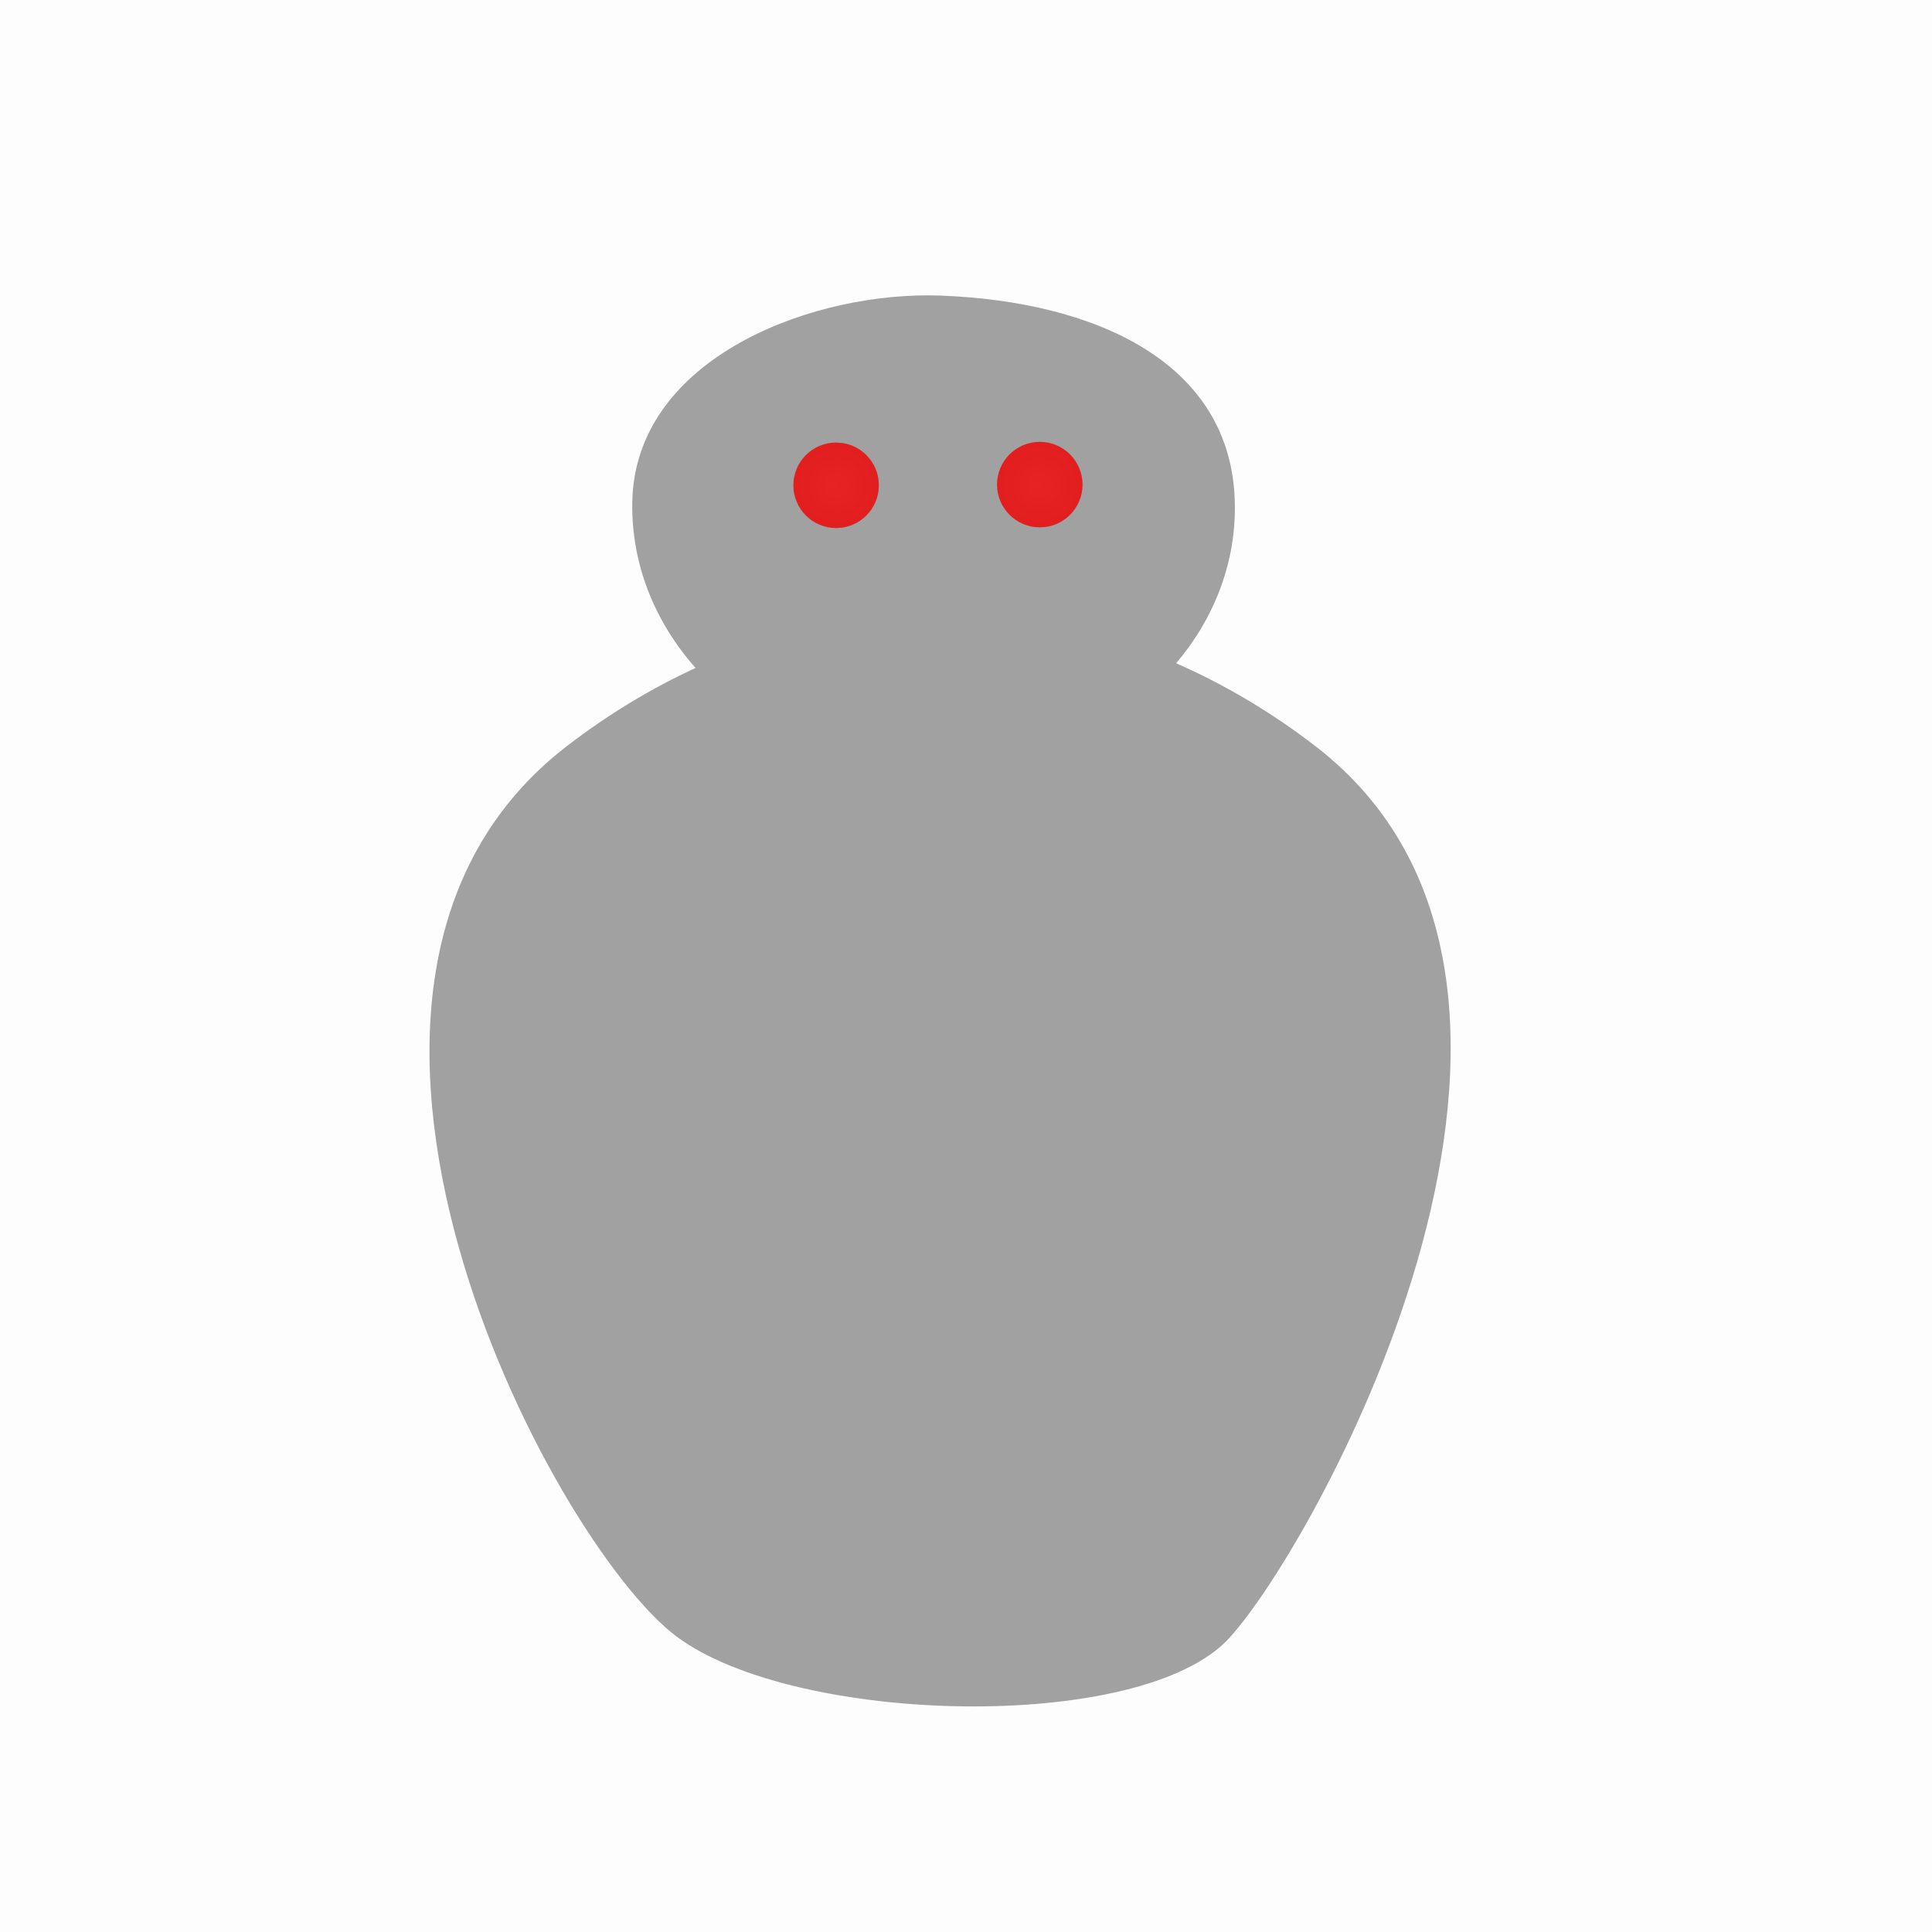 <?xml version="1.0" encoding="UTF-8" standalone="no"?>
<!-- Created with Inkscape (http://www.inkscape.org/) -->

<svg
   width="512"
   height="512"
   viewBox="0 0 135.467 135.467"
   version="1.1"
   id="svg1"
   inkscape:version="1.4 (86a8ad7, 2024-10-11)"
   sodipodi:docname="MSS_Haunted_ShadowPersonD.svg"
   inkscape:export-filename="MSS_Haunted_ShadowPersonD.png"
   inkscape:export-xdpi="96"
   inkscape:export-ydpi="96"
   xmlns:inkscape="http://www.inkscape.org/namespaces/inkscape"
   xmlns:sodipodi="http://sodipodi.sourceforge.net/DTD/sodipodi-0.dtd"
   xmlns:xlink="http://www.w3.org/1999/xlink"
   xmlns="http://www.w3.org/2000/svg"
   xmlns:svg="http://www.w3.org/2000/svg"
   xmlns:rdf="http://www.w3.org/1999/02/22-rdf-syntax-ns#"
   xmlns:cc="http://creativecommons.org/ns#"
   xmlns:dc="http://purl.org/dc/elements/1.1/">
  <sodipodi:namedview
     id="namedview1"
     pagecolor="#ffffff"
     bordercolor="#000000"
     borderopacity="0.25"
     inkscape:showpageshadow="2"
     inkscape:pageopacity="0.0"
     inkscape:pagecheckerboard="0"
     inkscape:deskcolor="#d1d1d1"
     inkscape:document-units="mm"
     showguides="true"
     showgrid="true"
     inkscape:zoom="2.9606626"
     inkscape:cx="277.64055"
     inkscape:cy="153.8507"
     inkscape:window-width="2560"
     inkscape:window-height="1377"
     inkscape:window-x="2552"
     inkscape:window-y="-8"
     inkscape:window-maximized="1"
     inkscape:current-layer="layer1" />
  <defs
     id="defs1">
    <radialGradient
       inkscape:collect="always"
       xlink:href="#linearGradient2-2"
       id="radialGradient3-8"
       cx="61.171"
       cy="33.2"
       fx="61.171"
       fy="33.2"
       r="2.994"
       gradientUnits="userSpaceOnUse"
       gradientTransform="translate(-2.538,0.831)" />
    <linearGradient
       id="linearGradient2-2"
       inkscape:collect="always">
      <stop
         style="stop-color:#000000;stop-opacity:0.253;"
         offset="0"
         id="stop2-8" />
      <stop
         style="stop-color:#000000;stop-opacity:0.82;"
         offset="1"
         id="stop3-6" />
    </linearGradient>
    <filter
       style="color-interpolation-filters:sRGB"
       inkscape:label="Blur"
       id="filter84-0"
       x="-0.12"
       y="-0.12"
       width="1.24"
       height="1.24">
      <feGaussianBlur
         stdDeviation="0.3 0.3"
         result="blur"
         id="feGaussianBlur84-9" />
    </filter>
    <filter
       style="color-interpolation-filters:sRGB"
       inkscape:label="Blur"
       id="filter83-0"
       x="-0.474"
       y="-0.474"
       width="1.948"
       height="1.948">
      <feGaussianBlur
         stdDeviation="0.3 0.3"
         result="blur"
         id="feGaussianBlur83-0" />
    </filter>
    <radialGradient
       inkscape:collect="always"
       xlink:href="#linearGradient2-2"
       id="radialGradient3-8-0"
       cx="61.171"
       cy="33.2"
       fx="61.171"
       fy="33.2"
       r="2.994"
       gradientUnits="userSpaceOnUse"
       gradientTransform="translate(11.747,0.783)" />
    <filter
       style="color-interpolation-filters:sRGB"
       inkscape:label="Blur"
       id="filter84-0-1"
       x="-0.12"
       y="-0.12"
       width="1.24"
       height="1.24">
      <feGaussianBlur
         stdDeviation="0.3 0.3"
         result="blur"
         id="feGaussianBlur84-9-8" />
    </filter>
    <filter
       style="color-interpolation-filters:sRGB"
       inkscape:label="Blur"
       id="filter83-0-4"
       x="-0.474"
       y="-0.474"
       width="1.948"
       height="1.948">
      <feGaussianBlur
         stdDeviation="0.3 0.3"
         result="blur"
         id="feGaussianBlur83-0-9" />
    </filter>
    <filter
       style="color-interpolation-filters:sRGB;"
       inkscape:label="Blur"
       id="filter1"
       x="-0.101"
       y="-0.073"
       width="1.201"
       height="1.146">
      <feGaussianBlur
         stdDeviation="3 3"
         result="blur"
         id="feGaussianBlur1" />
    </filter>
    <filter
       style="color-interpolation-filters:sRGB;"
       inkscape:label="Blur"
       id="filter2"
       x="-0.201"
       y="-0.146"
       width="1.402"
       height="1.291">
      <feGaussianBlur
         stdDeviation="6 6"
         result="blur"
         id="feGaussianBlur2" />
    </filter>
  </defs>
  <g
     inkscape:label="Layer 1"
     inkscape:groupmode="layer"
     id="layer1">
    <rect
       style="fill:#000000;fill-opacity:0.01;stroke:none;stroke-width:4;stroke-linejoin:round"
       id="rect4"
       width="135.467"
       height="135.467"
       x="0"
       y="0" />
    <path
       id="rect1"
       style="fill:#000000;fill-opacity:0.365;stroke:none;stroke-width:4.557;stroke-linejoin:round;filter:url(#filter2)"
       d="M 65.108 20.71 C 56.176 20.687 44.48 25.445 44.333 35.236 C 44.267 39.614 45.942 43.64 48.772 46.836 C 45.663 48.268 42.636 50.091 39.739 52.322 C 18.007 69.064 38.642 108.195 47.45 114.756 C 55.804 120.978 80.041 121.536 86.168 114.882 C 92.385 108.129 113.97 69.064 92.238 52.322 C 89.113 49.915 85.835 47.983 82.468 46.507 C 85.127 43.365 86.678 39.463 86.583 35.236 C 86.361 25.382 76.778 21.136 65.963 20.727 C 65.682 20.716 65.396 20.711 65.108 20.71 z " />
    <circle
       style="opacity:0.567;fill:url(#radialGradient3-8);fill-opacity:0.766;stroke-width:4;stroke-linejoin:round;filter:url(#filter84-0)"
       id="path1-3"
       cx="58.634"
       cy="34.031"
       r="2.994" />
    <circle
       style="fill:#ff0000;fill-opacity:0.766;stroke-width:4;stroke-linejoin:round;filter:url(#filter83-0)"
       id="path2-8"
       cx="58.634"
       cy="34.031"
       r="0.76"
       transform="matrix(3.941,0,0,3.941,-172.452,-100.09)" />
    <circle
       style="opacity:0.567;fill:url(#radialGradient3-8-0);fill-opacity:0.766;stroke-width:4;stroke-linejoin:round;filter:url(#filter84-0-1)"
       id="path1-3-7"
       cx="72.918"
       cy="33.983"
       r="2.994" />
    <circle
       style="fill:#ff0000;fill-opacity:0.766;stroke-width:4;stroke-linejoin:round;filter:url(#filter83-0-4)"
       id="path2-8-8"
       cx="72.918"
       cy="33.983"
       r="0.76"
       transform="matrix(3.941,0,0,3.941,-214.466,-99.949)" />
  </g>
</svg>
